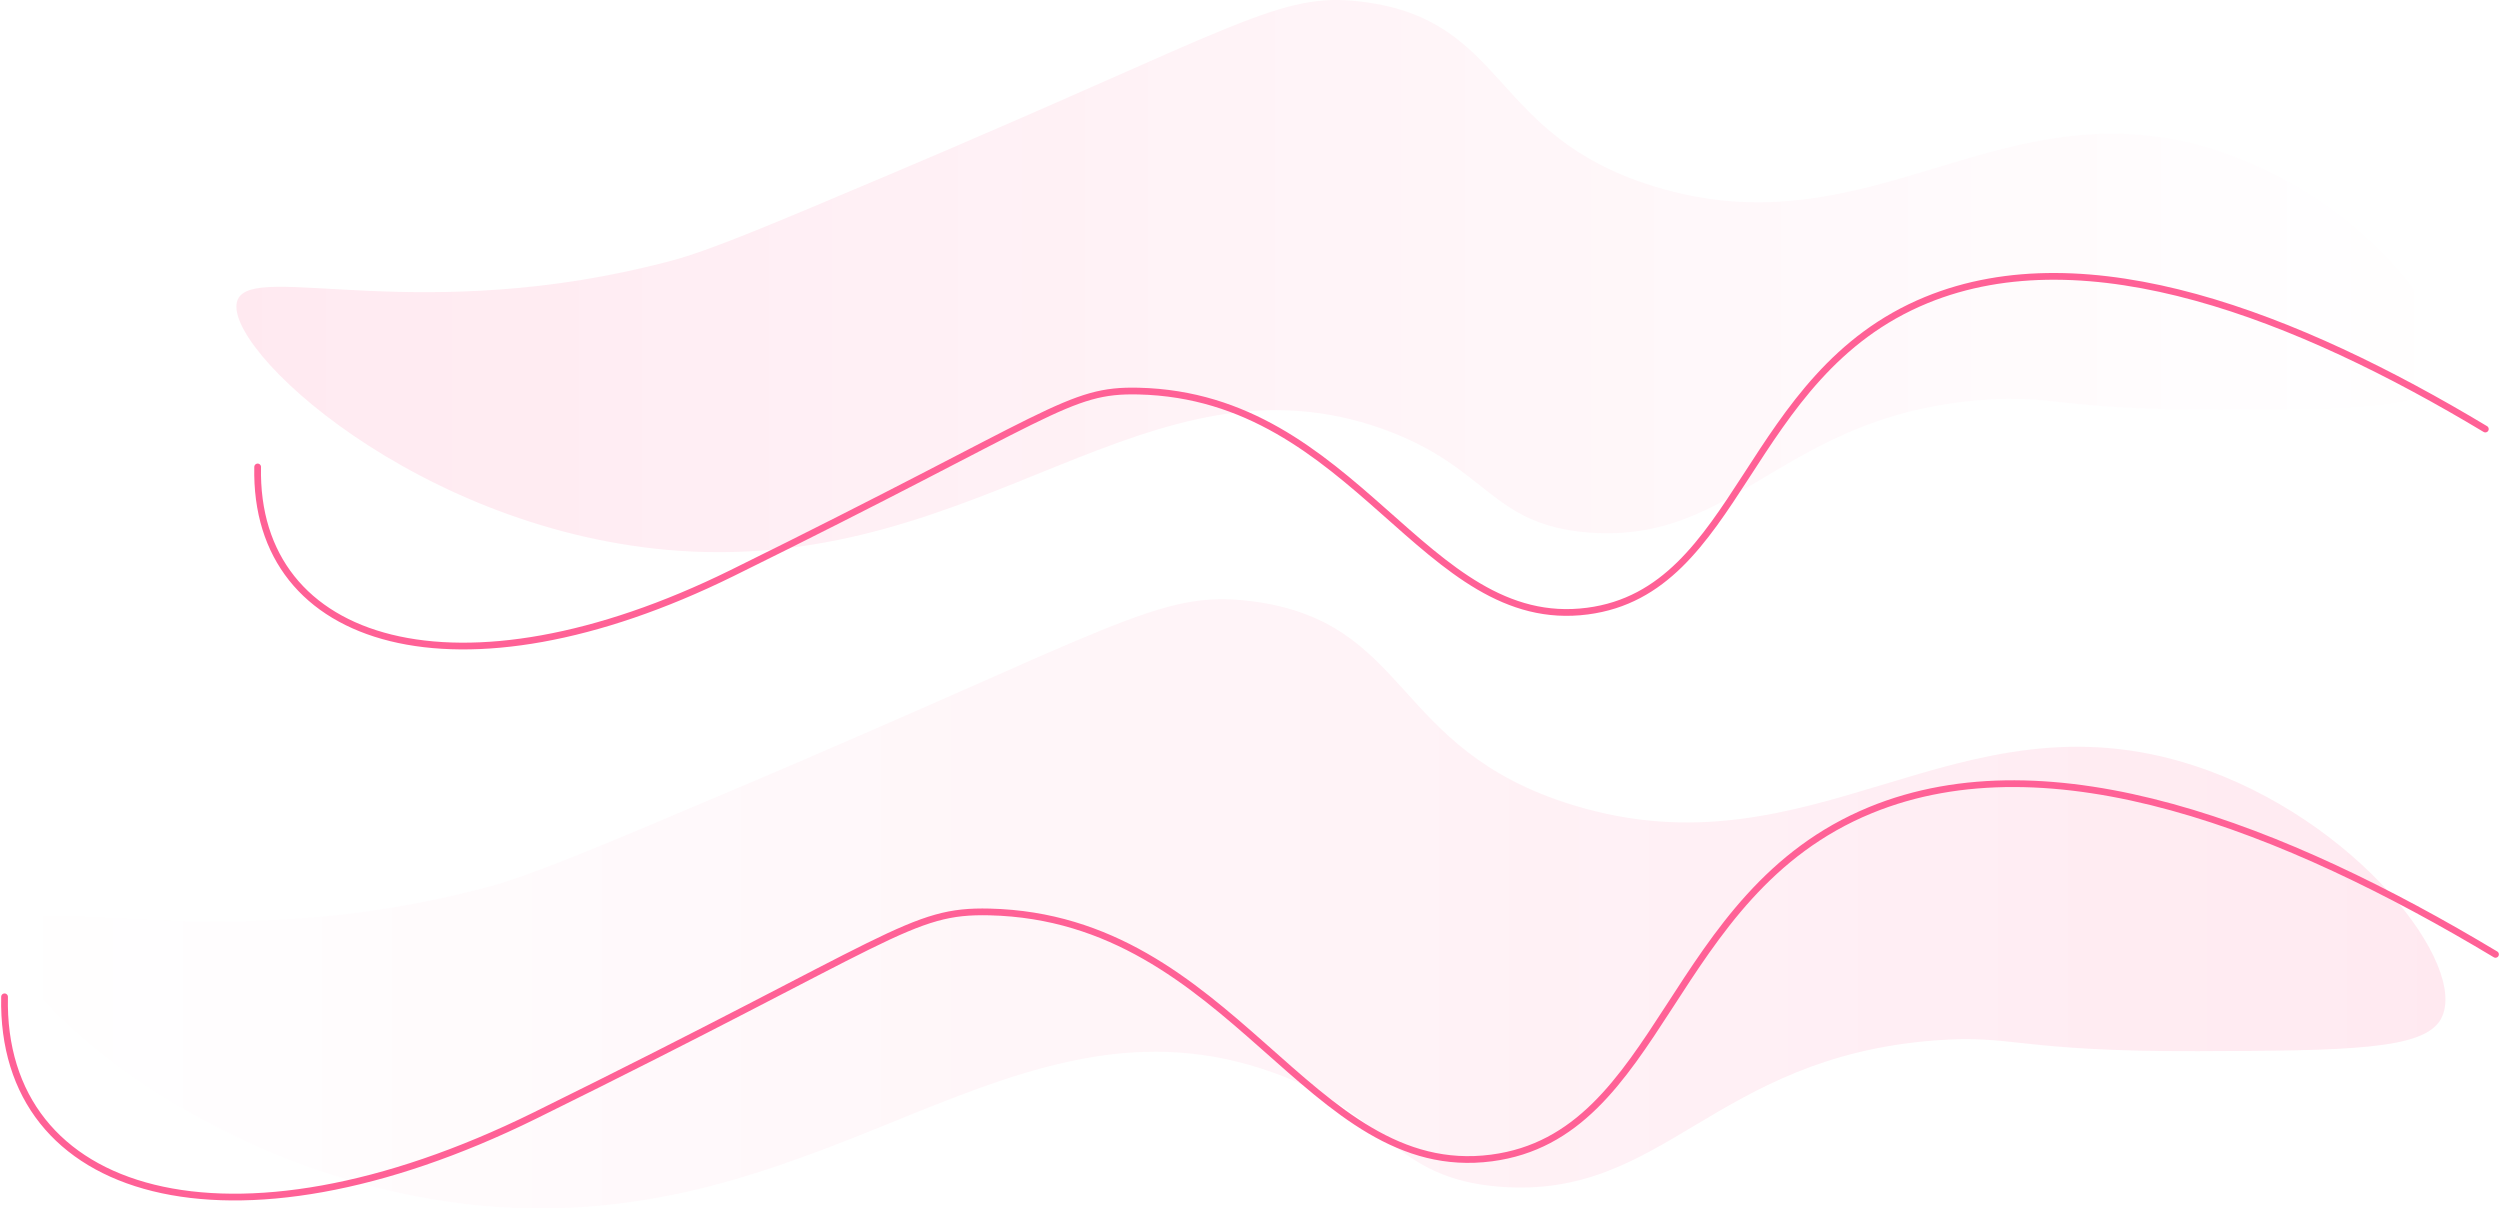 <svg width="1113" height="538" viewBox="0 0 1113 538" fill="none" xmlns="http://www.w3.org/2000/svg">
<g opacity="0.62">
<path d="M1111 424.889C1017.42 368.699 913.032 327.671 832.697 360.69C742.01 397.966 740.614 505.51 664.018 515.534C582.392 526.213 549.231 408.569 440.527 406C405.311 405.169 399.174 417.308 238.134 496.645C102.064 563.69 0.104 533.114 2.027 443.779" stroke="#FF0055" stroke-width="3" stroke-linecap="round" stroke-linejoin="round"/>
<path d="M1106.47 191.011C1022.79 140.764 929.442 104.068 857.587 133.586C776.488 166.908 775.224 263.094 706.741 272.06C633.754 281.605 604.069 176.403 506.877 174.111C475.374 173.38 469.896 184.211 325.871 255.16C204.156 315.128 112.969 287.776 114.707 207.886" stroke="#FF0055" stroke-width="3" stroke-linecap="round" stroke-linejoin="round"/>
<path opacity="0.37" d="M606.756 0.805C569.538 -3.955 553.023 11.232 396.224 77.623C342.966 100.165 315.994 111.549 298.82 116.107C187.562 145.626 113.1 116.435 105.831 133.385C97.086 153.761 186.667 237.404 302.666 245.237C438.183 254.405 510.88 153.458 615.659 191.011C662.701 207.861 663.439 233.727 707.32 237.102C773.538 242.189 793.187 184.966 882.636 178.04C914.612 175.572 915.455 182.624 988.864 182.372C1049.6 182.171 1080.1 181.818 1086.9 169.376C1098.57 147.968 1052.55 88.377 987.178 67.095C891.276 35.864 833.75 113.085 736.267 82.937C662.885 60.27 671.472 9.091 606.756 0.805Z" fill="url(#paint0_linear_8_449)"/>
<path opacity="0.37" d="M557.001 267.653C515.937 262.389 497.737 279.137 324.712 352.404C265.949 377.288 236.211 389.831 217.247 394.868C94.505 427.434 12.352 395.22 4.318 413.934C-5.322 436.4 93.504 528.682 221.488 537.346C370.991 547.471 451.195 436.098 566.799 477.504C618.714 496.091 619.531 524.627 667.943 528.354C740.982 533.971 762.686 470.829 861.354 463.198C896.649 460.453 897.544 468.26 978.565 467.983C1045.57 467.757 1079.23 467.379 1086.71 453.652C1099.59 430.028 1048.81 364.292 976.695 340.818C870.889 306.364 807.41 391.568 699.892 358.298C618.951 333.263 628.433 276.77 557.027 267.627L557.001 267.653Z" fill="url(#paint1_linear_8_449)"/>
</g>
<defs>
<linearGradient id="paint0_linear_8_449" x1="105.199" y1="123.451" x2="1088.69" y2="123.451" gradientUnits="userSpaceOnUse">
<stop stop-color="#FF0055" stop-opacity="0.37"/>
<stop offset="1" stop-color="#FF0055" stop-opacity="0"/>
</linearGradient>
<linearGradient id="paint1_linear_8_449" x1="3.66" y1="403.905" x2="1088.69" y2="403.905" gradientUnits="userSpaceOnUse">
<stop stop-color="#FF0055" stop-opacity="0"/>
<stop offset="1" stop-color="#FF0055" stop-opacity="0.37"/>
</linearGradient>
</defs>
</svg>
